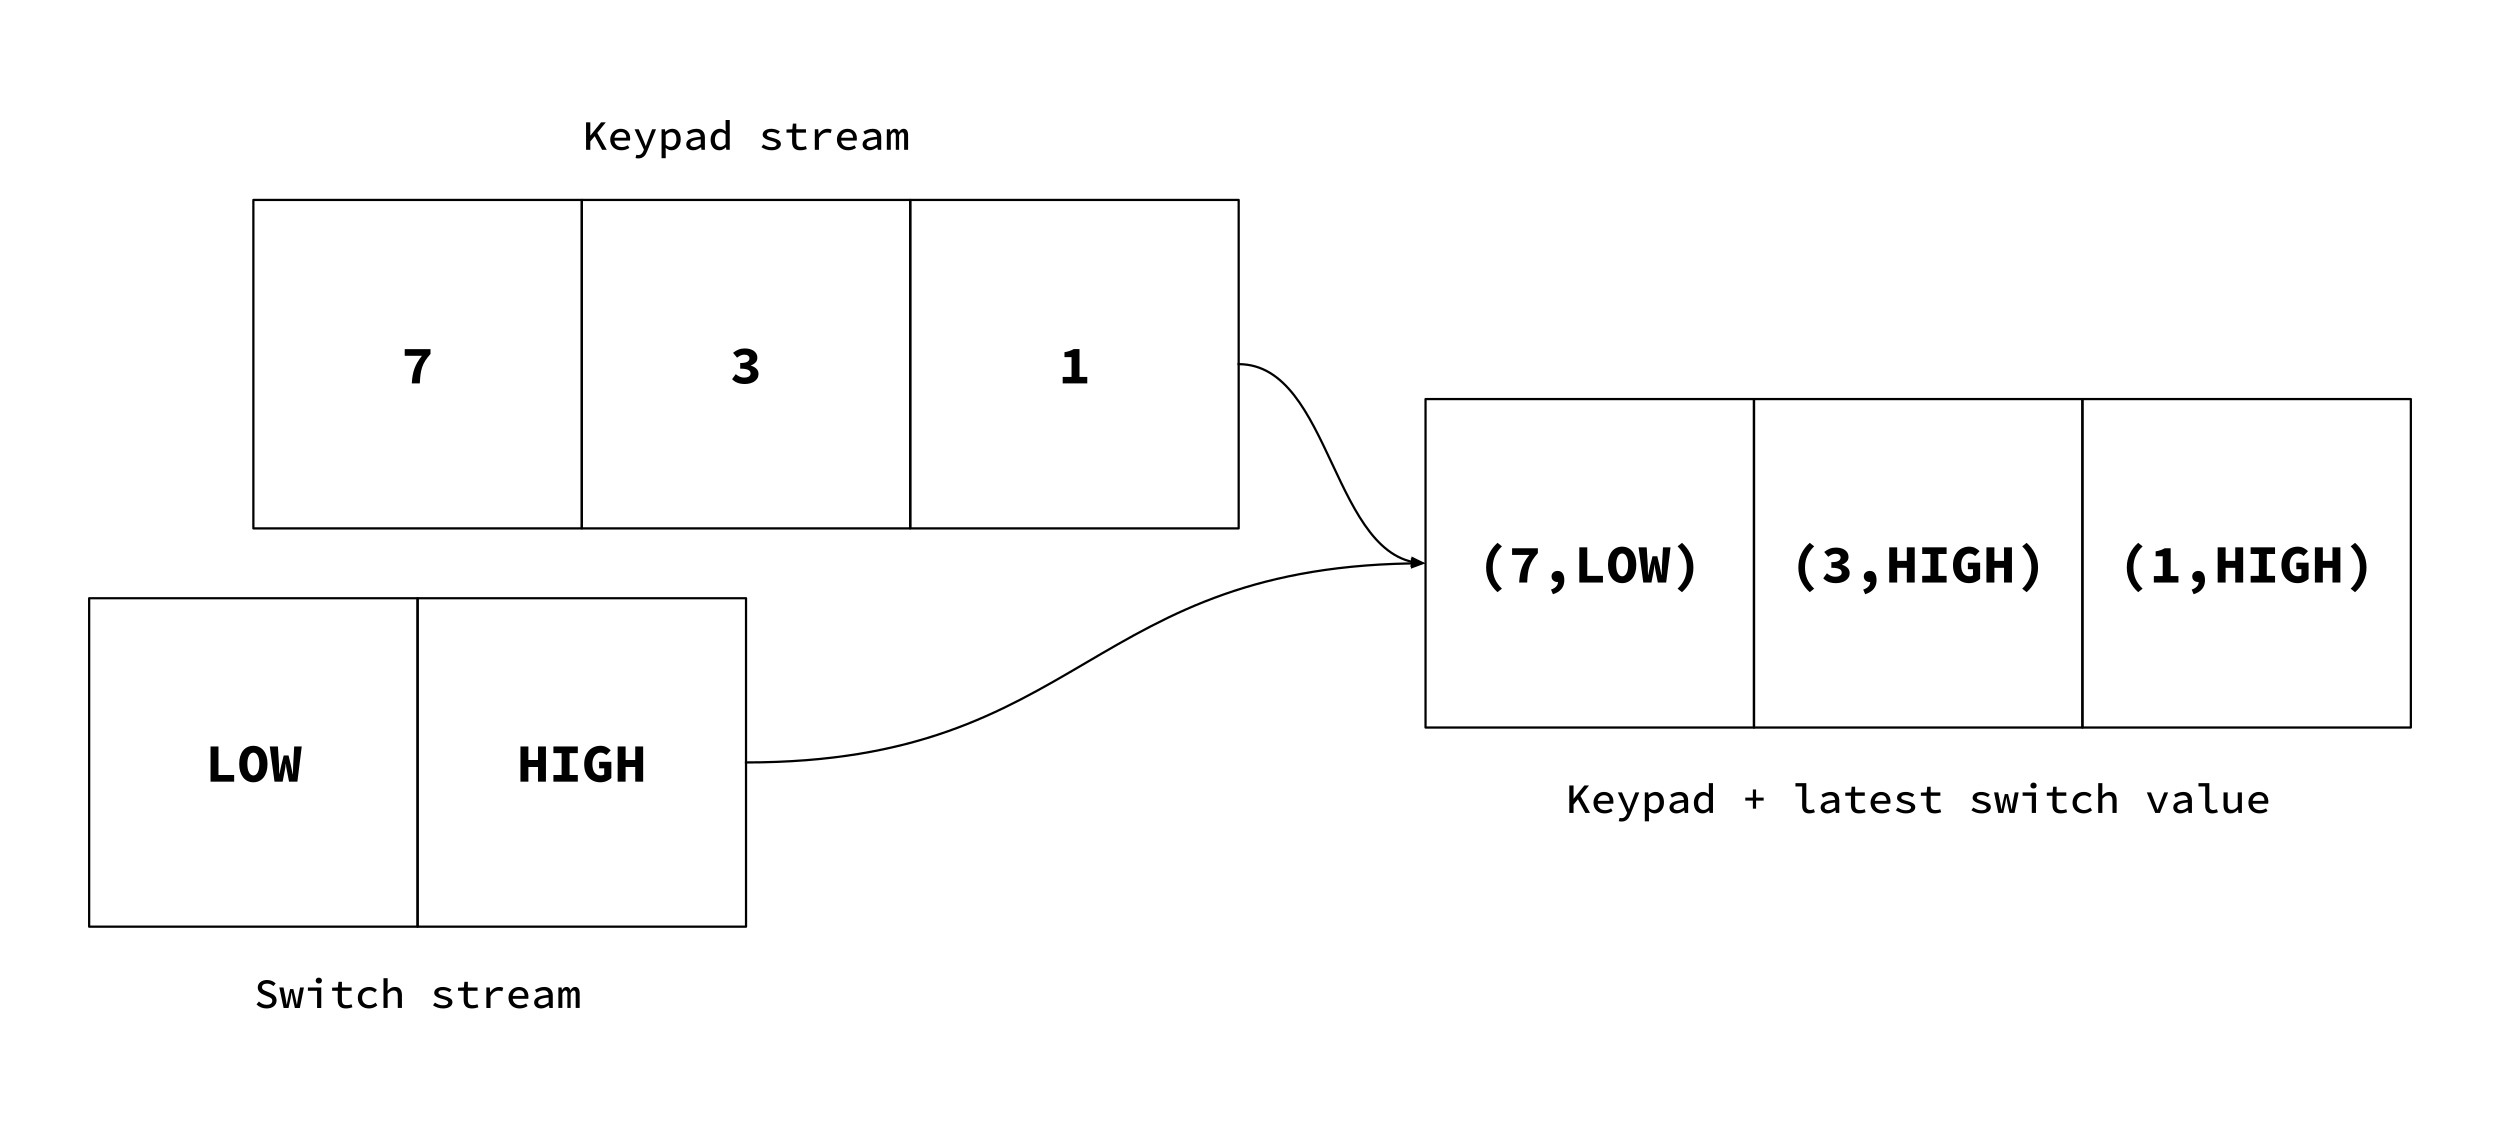 <svg version="1.1" viewBox="0.0 0.0 1110.966 500.661" fill="none" stroke="none" stroke-linecap="square" stroke-miterlimit="10" xmlns:xlink="http://www.w3.org/1999/xlink" xmlns="http://www.w3.org/2000/svg"><clipPath id="p.0"><path d="m0 0l1110.966 0l0 500.661l-1110.966 0l0 -500.661z" clip-rule="nonzero"/></clipPath><g clip-path="url(#p.0)"><path fill="#000000" fill-opacity="0.0" d="m0 0l1110.966 0l0 500.661l-1110.966 0z" fill-rule="evenodd"/><path fill="#000000" fill-opacity="0.0" d="m39.618 265.844l145.953 0l0 145.953l-145.953 0z" fill-rule="evenodd"/><path stroke="#000000" stroke-width="1.0" stroke-linejoin="round" stroke-linecap="butt" d="m39.618 265.844l145.953 0l0 145.953l-145.953 0z" fill-rule="evenodd"/><path fill="#000000" d="m93.557 331.72l3.531 0l0 12.672l6.969 0l0 2.969l-10.5 0l0 -15.641zm19.041 15.922q-1.391 0 -2.562 -0.562q-1.156 -0.562 -1.984 -1.609q-0.828 -1.062 -1.297 -2.562q-0.453 -1.516 -0.453 -3.438q0 -1.922 0.453 -3.422q0.469 -1.5 1.297 -2.516q0.828 -1.031 1.984 -1.562q1.172 -0.547 2.562 -0.547q1.391 0 2.547 0.547q1.172 0.531 2.0 1.562q0.828 1.031 1.281 2.531q0.453 1.5 0.453 3.406q0 1.922 -0.453 3.438q-0.453 1.5 -1.281 2.562q-0.828 1.047 -2.0 1.609q-1.156 0.562 -2.547 0.562zm0 -3.047q1.219 0 1.938 -1.375q0.719 -1.375 0.719 -3.75q0 -2.359 -0.719 -3.672q-0.719 -1.328 -1.938 -1.328q-1.234 0 -1.953 1.328q-0.719 1.312 -0.719 3.672q0 2.375 0.719 3.75q0.719 1.375 1.953 1.375zm7.291 -12.875l3.609 0l0.5 8.328q0.016 1.0 0.031 1.984q0.031 0.984 0.062 1.984l0.078 0q0.188 -1.0 0.406 -1.984q0.234 -0.984 0.422 -1.984l1.078 -4.344l2.141 0l1.031 4.344q0.188 0.953 0.406 1.969q0.219 1.0 0.406 2.0l0.109 0q0.047 -1.0 0.047 -2.0q0.016 -1.0 0.062 -1.969l0.453 -8.328l3.359 0l-1.938 15.641l-3.703 0l-0.969 -4.922q-0.156 -0.734 -0.281 -1.516q-0.109 -0.781 -0.156 -1.484l-0.078 0q-0.062 0.703 -0.172 1.484q-0.109 0.781 -0.25 1.516l-0.938 4.922l-3.625 0l-2.094 -15.641z" fill-rule="nonzero"/><path fill="#000000" fill-opacity="0.0" d="m185.571 265.844l145.953 0l0 145.953l-145.953 0z" fill-rule="evenodd"/><path stroke="#000000" stroke-width="1.0" stroke-linejoin="round" stroke-linecap="butt" d="m185.571 265.844l145.953 0l0 145.953l-145.953 0z" fill-rule="evenodd"/><path fill="#000000" d="m231.279 331.72l3.531 0l0 6.016l4.281 0l0 -6.016l3.516 0l0 15.641l-3.516 0l0 -6.531l-4.281 0l0 6.531l-3.531 0l0 -15.641zm14.65 12.672l3.641 0l0 -9.703l-3.641 0l0 -2.969l10.844 0l0 2.969l-3.656 0l0 9.703l3.656 0l0 2.969l-10.844 0l0 -2.969zm13.681 -4.766q0 -1.969 0.562 -3.484q0.562 -1.531 1.531 -2.562q0.969 -1.047 2.281 -1.594q1.328 -0.562 2.844 -0.562q1.578 0 2.688 0.609q1.125 0.609 1.891 1.391l-1.938 2.172q-0.5 -0.5 -1.109 -0.812q-0.594 -0.312 -1.531 -0.312q-0.766 0 -1.422 0.359q-0.641 0.344 -1.125 1.0q-0.484 0.641 -0.766 1.578q-0.266 0.922 -0.266 2.109q0 2.422 0.922 3.75q0.922 1.328 2.797 1.328q0.453 0 0.859 -0.109q0.422 -0.125 0.672 -0.359l0 -2.688l-2.266 0l0 -2.891l5.438 0l0 7.203q-0.781 0.75 -2.078 1.328q-1.297 0.562 -2.812 0.562q-1.516 0 -2.828 -0.516q-1.297 -0.516 -2.281 -1.516q-0.969 -1.016 -1.516 -2.516q-0.547 -1.5 -0.547 -3.469zm14.869 -7.906l3.531 0l0 6.016l4.281 0l0 -6.016l3.516 0l0 15.641l-3.516 0l0 -6.531l-4.281 0l0 6.531l-3.531 0l0 -15.641z" fill-rule="nonzero"/><path fill="#000000" fill-opacity="0.0" d="m112.594 88.852l145.953 0l0 145.953l-145.953 0z" fill-rule="evenodd"/><path stroke="#000000" stroke-width="1.0" stroke-linejoin="round" stroke-linecap="butt" d="m112.594 88.852l145.953 0l0 145.953l-145.953 0z" fill-rule="evenodd"/><path fill="#000000" d="m182.996 170.368q0.109 -1.891 0.375 -3.484q0.281 -1.609 0.797 -3.047q0.516 -1.453 1.328 -2.828q0.812 -1.391 2.016 -2.906l-7.656 0l0 -2.969l11.453 0l0 2.156q-1.438 1.609 -2.328 3.016q-0.891 1.406 -1.391 2.906q-0.5 1.5 -0.719 3.219q-0.219 1.703 -0.312 3.938l-3.562 0l0 0z" fill-rule="nonzero"/><path fill="#000000" fill-opacity="0.0" d="m258.547 88.852l145.953 0l0 145.953l-145.953 0z" fill-rule="evenodd"/><path stroke="#000000" stroke-width="1.0" stroke-linejoin="round" stroke-linecap="butt" d="m258.547 88.852l145.953 0l0 145.953l-145.953 0z" fill-rule="evenodd"/><path fill="#000000" d="m326.964 166.259q0.766 0.672 1.703 1.109q0.953 0.438 2.016 0.438q1.25 0 2.047 -0.469q0.812 -0.469 0.812 -1.344q0 -0.5 -0.219 -0.906q-0.219 -0.406 -0.75 -0.672q-0.516 -0.281 -1.406 -0.438q-0.891 -0.156 -2.234 -0.156l0 -2.5q2.25 0 3.172 -0.562q0.938 -0.562 0.938 -1.484q0 -0.781 -0.609 -1.219q-0.594 -0.453 -1.656 -0.453q-0.906 0 -1.672 0.359q-0.766 0.359 -1.562 0.984l-1.781 -2.156q1.125 -0.922 2.406 -1.438q1.297 -0.516 2.781 -0.516q1.25 0 2.281 0.281q1.031 0.281 1.766 0.828q0.75 0.531 1.156 1.297q0.406 0.766 0.406 1.766q0 1.203 -0.766 2.031q-0.766 0.828 -2.125 1.359l0 0.094q1.438 0.391 2.422 1.312q0.984 0.922 0.984 2.406q0 1.062 -0.5 1.891q-0.484 0.828 -1.312 1.391q-0.828 0.562 -1.938 0.859q-1.109 0.297 -2.297 0.297q-1.969 0 -3.391 -0.578q-1.422 -0.594 -2.297 -1.578l1.625 -2.234z" fill-rule="nonzero"/><path fill="#000000" fill-opacity="0.0" d="m404.5 88.852l145.953 0l0 145.953l-145.953 0z" fill-rule="evenodd"/><path stroke="#000000" stroke-width="1.0" stroke-linejoin="round" stroke-linecap="butt" d="m404.5 88.852l145.953 0l0 145.953l-145.953 0z" fill-rule="evenodd"/><path fill="#000000" d="m483.167 167.509l0 2.859l-10.922 0l0 -2.859l3.938 0l0 -8.797l-3.141 0l0 -2.188q1.344 -0.25 2.281 -0.578q0.953 -0.344 1.797 -0.812l2.594 0l0 12.375l3.453 0z" fill-rule="nonzero"/><path fill="#000000" fill-opacity="0.0" d="m633.49 177.346l145.953 0l0 145.953l-145.953 0z" fill-rule="evenodd"/><path stroke="#000000" stroke-width="1.0" stroke-linejoin="round" stroke-linecap="butt" d="m633.49 177.346l145.953 0l0 145.953l-145.953 0z" fill-rule="evenodd"/><path fill="#000000" d="m665.472 263.16q-2.344 -2.094 -3.703 -4.828q-1.359 -2.734 -1.359 -6.141q0 -3.406 1.359 -6.141q1.359 -2.734 3.703 -4.828l1.969 1.562q-2.141 2.094 -3.109 4.344q-0.969 2.234 -0.969 5.062q0 1.422 0.234 2.688q0.25 1.25 0.734 2.406q0.5 1.141 1.266 2.203q0.766 1.078 1.844 2.109l-1.969 1.562l0 0zm9.619 -4.297q0.109 -1.891 0.375 -3.484q0.281 -1.609 0.797 -3.047q0.516 -1.453 1.328 -2.828q0.812 -1.391 2.016 -2.906l-7.656 0l0 -2.969l11.453 0l0 2.156q-1.438 1.609 -2.328 3.016q-0.891 1.406 -1.391 2.906q-0.5 1.5 -0.719 3.219q-0.219 1.703 -0.312 3.937l-3.562 0l0 0zm14.15 3.141q3.109 -1.078 3.109 -3.406q-0.094 0.031 -0.266 0.031q-0.5 0 -0.969 -0.156q-0.469 -0.156 -0.828 -0.469q-0.359 -0.312 -0.578 -0.766q-0.219 -0.469 -0.219 -1.062q0 -1.125 0.781 -1.797q0.781 -0.672 1.906 -0.672q1.5 0 2.234 1.094q0.75 1.094 0.75 3.031q0 2.297 -1.281 3.875q-1.266 1.594 -3.766 2.359l-0.875 -2.062zm12.587 -18.781l3.531 0l0 12.672l6.969 0l0 2.969l-10.5 0l0 -15.641zm19.041 15.922q-1.391 0 -2.562 -0.562q-1.156 -0.562 -1.984 -1.609q-0.828 -1.062 -1.297 -2.562q-0.453 -1.516 -0.453 -3.438q0 -1.922 0.453 -3.422q0.469 -1.5 1.297 -2.516q0.828 -1.031 1.984 -1.562q1.172 -0.547 2.562 -0.547q1.391 0 2.547 0.547q1.172 0.531 2.0 1.562q0.828 1.031 1.281 2.531q0.453 1.5 0.453 3.406q0 1.922 -0.453 3.438q-0.453 1.5 -1.281 2.562q-0.828 1.047 -2.0 1.609q-1.156 0.562 -2.547 0.562zm0 -3.047q1.219 0 1.938 -1.375q0.719 -1.375 0.719 -3.75q0 -2.359 -0.719 -3.672q-0.719 -1.328 -1.938 -1.328q-1.234 0 -1.953 1.328q-0.719 1.312 -0.719 3.672q0 2.375 0.719 3.75q0.719 1.375 1.953 1.375zm7.291 -12.875l3.609 0l0.5 8.328q0.016 1.0 0.031 1.984q0.031 0.984 0.062 1.984l0.078 0q0.188 -1.0 0.406 -1.984q0.234 -0.984 0.422 -1.984l1.078 -4.344l2.141 0l1.031 4.344q0.188 0.953 0.406 1.969q0.219 1.0 0.406 2.0l0.109 0q0.047 -1.0 0.047 -2.0q0.016 -1.0 0.062 -1.969l0.453 -8.328l3.359 0l-1.938 15.641l-3.703 0l-0.969 -4.922q-0.156 -0.734 -0.281 -1.516q-0.109 -0.781 -0.156 -1.484l-0.078 0q-0.062 0.703 -0.172 1.484q-0.109 0.781 -0.25 1.516l-0.938 4.922l-3.625 0l-2.094 -15.641zm17.337 18.375q1.078 -1.031 1.844 -2.109q0.766 -1.062 1.25 -2.203q0.5 -1.156 0.734 -2.406q0.25 -1.266 0.25 -2.688q0 -2.828 -0.984 -5.062q-0.969 -2.25 -3.094 -4.344l1.953 -1.562q2.359 2.094 3.719 4.828q1.359 2.734 1.359 6.141q0 3.406 -1.359 6.141q-1.359 2.734 -3.719 4.828l-1.953 -1.562z" fill-rule="nonzero"/><path fill="#000000" fill-opacity="0.0" d="m779.442 177.346l145.953 0l0 145.953l-145.953 0z" fill-rule="evenodd"/><path stroke="#000000" stroke-width="1.0" stroke-linejoin="round" stroke-linecap="butt" d="m779.442 177.346l145.953 0l0 145.953l-145.953 0z" fill-rule="evenodd"/><path fill="#000000" d="m804.225 263.16q-2.344 -2.094 -3.703 -4.828q-1.359 -2.734 -1.359 -6.141q0 -3.406 1.359 -6.141q1.359 -2.734 3.703 -4.828l1.969 1.562q-2.141 2.094 -3.109 4.344q-0.969 2.234 -0.969 5.062q0 1.422 0.234 2.688q0.25 1.25 0.734 2.406q0.5 1.141 1.266 2.203q0.766 1.078 1.844 2.109l-1.969 1.562l0 0zm7.634 -8.406q0.766 0.672 1.703 1.109q0.953 0.437 2.016 0.437q1.25 0 2.047 -0.469q0.812 -0.469 0.812 -1.344q0 -0.5 -0.219 -0.906q-0.219 -0.406 -0.75 -0.672q-0.516 -0.281 -1.406 -0.438q-0.891 -0.156 -2.234 -0.156l0 -2.5q2.25 0 3.172 -0.562q0.938 -0.562 0.938 -1.484q0 -0.781 -0.609 -1.219q-0.594 -0.453 -1.656 -0.453q-0.906 0 -1.672 0.359q-0.766 0.359 -1.562 0.984l-1.781 -2.156q1.125 -0.922 2.406 -1.438q1.297 -0.516 2.781 -0.516q1.25 0 2.281 0.281q1.031 0.281 1.766 0.828q0.75 0.531 1.156 1.297q0.406 0.766 0.406 1.766q0 1.203 -0.766 2.031q-0.766 0.828 -2.125 1.359l0 0.094q1.438 0.391 2.422 1.312q0.984 0.922 0.984 2.406q0 1.062 -0.5 1.891q-0.484 0.828 -1.312 1.391q-0.828 0.562 -1.938 0.859q-1.109 0.297 -2.297 0.297q-1.969 0 -3.391 -0.578q-1.422 -0.594 -2.297 -1.578l1.625 -2.234zm16.134 7.25q3.109 -1.078 3.109 -3.406q-0.094 0.031 -0.266 0.031q-0.5 0 -0.969 -0.156q-0.469 -0.156 -0.828 -0.469q-0.359 -0.312 -0.578 -0.766q-0.219 -0.469 -0.219 -1.062q0 -1.125 0.781 -1.797q0.781 -0.672 1.906 -0.672q1.5 0 2.234 1.094q0.75 1.094 0.75 3.031q0 2.297 -1.281 3.875q-1.266 1.594 -3.766 2.359l-0.875 -2.062zm11.556 -18.781l3.531 0l0 6.016l4.281 0l0 -6.016l3.516 0l0 15.641l-3.516 0l0 -6.531l-4.281 0l0 6.531l-3.531 0l0 -15.641zm14.65 12.672l3.641 0l0 -9.703l-3.641 0l0 -2.969l10.844 0l0 2.969l-3.656 0l0 9.703l3.656 0l0 2.969l-10.844 0l0 -2.969zm13.681 -4.766q0 -1.969 0.562 -3.484q0.562 -1.531 1.531 -2.562q0.969 -1.047 2.281 -1.594q1.328 -0.562 2.844 -0.562q1.578 0 2.688 0.609q1.125 0.609 1.891 1.391l-1.938 2.172q-0.5 -0.5 -1.109 -0.812q-0.594 -0.312 -1.531 -0.312q-0.766 0 -1.422 0.359q-0.641 0.344 -1.125 1.0q-0.484 0.641 -0.766 1.578q-0.266 0.922 -0.266 2.109q0 2.422 0.922 3.75q0.922 1.328 2.797 1.328q0.453 0 0.859 -0.109q0.422 -0.125 0.672 -0.359l0 -2.688l-2.266 0l0 -2.891l5.438 0l0 7.203q-0.781 0.75 -2.078 1.328q-1.297 0.562 -2.812 0.562q-1.516 0 -2.828 -0.516q-1.297 -0.516 -2.281 -1.516q-0.969 -1.016 -1.516 -2.516q-0.547 -1.5 -0.547 -3.469zm14.869 -7.906l3.531 0l0 6.016l4.281 0l0 -6.016l3.516 0l0 15.641l-3.516 0l0 -6.531l-4.281 0l0 6.531l-3.531 0l0 -15.641zm15.9 18.375q1.078 -1.031 1.844 -2.109q0.766 -1.062 1.25 -2.203q0.5 -1.156 0.734 -2.406q0.25 -1.266 0.25 -2.688q0 -2.828 -0.984 -5.062q-0.969 -2.25 -3.094 -4.344l1.953 -1.562q2.359 2.094 3.719 4.828q1.359 2.734 1.359 6.141q0 3.406 -1.359 6.141q-1.359 2.734 -3.719 4.828l-1.953 -1.562z" fill-rule="nonzero"/><path fill="#000000" fill-opacity="0.0" d="m331.524 338.82c75.491 0 113.238 -22.126 150.982 -44.252c37.744 -22.126 75.485 -44.252 150.97 -44.252" fill-rule="evenodd"/><path stroke="#000000" stroke-width="1.0" stroke-linejoin="round" stroke-linecap="butt" d="m331.524 338.82c75.491 0 113.238 -22.126 150.982 -44.252c18.872 -11.063 37.743 -22.126 61.332 -30.423c11.794 -4.149 24.768 -7.606 39.511 -10.026c7.372 -1.21 15.185 -2.161 23.515 -2.809c4.165 -0.324 8.459 -0.573 12.891 -0.74c2.216 -0.084 4.467 -0.147 6.753 -0.19l0.968 -0.016" fill-rule="evenodd"/><path fill="#000000" stroke="#000000" stroke-width="1.0" stroke-linecap="butt" d="m627.49 252.016l4.525 -1.688l-4.551 -1.615z" fill-rule="evenodd"/><path fill="#000000" fill-opacity="0.0" d="m550.453 161.828c20.759 0 31.141 22.126 41.518 44.252c10.378 22.126 20.753 44.252 41.505 44.252" fill-rule="evenodd"/><path stroke="#000000" stroke-width="1.0" stroke-linejoin="round" stroke-linecap="butt" d="m550.453 161.828c20.759 0 31.141 22.126 41.518 44.252c5.189 11.063 10.377 22.126 16.862 30.423c3.242 4.149 6.809 7.606 10.862 10.026c2.027 1.21 4.175 2.161 6.465 2.809c0.286 0.081 0.575 0.157 0.865 0.229c0.145 0.036 0.291 0.07 0.438 0.104l0.048 0.011" fill-rule="evenodd"/><path fill="#000000" stroke="#000000" stroke-width="1.0" stroke-linecap="butt" d="m627.333 251.323l4.691 -1.15l-4.332 -2.134z" fill-rule="evenodd"/><path fill="#000000" fill-opacity="0.0" d="m112.594 30.438l437.858 0l0 58.425l-437.858 0z" fill-rule="evenodd"/><path fill="#000000" d="m260.436 54.352l1.891 0l0 5.844l0.062 0l4.734 -5.844l2.094 0l-3.797 4.719l4.219 7.5l-2.062 0l-3.297 -6.047l-1.953 2.328l0 3.719l-1.891 0l0 -12.219zm10.741 7.672q0 -1.125 0.391 -2.0q0.391 -0.891 1.031 -1.516q0.656 -0.625 1.5 -0.953q0.844 -0.328 1.734 -0.328q1.016 0 1.781 0.312q0.781 0.312 1.312 0.891q0.547 0.562 0.828 1.359q0.281 0.797 0.281 1.75q0 0.281 -0.031 0.531q-0.031 0.25 -0.062 0.422l-6.875 0q0.094 1.328 1.0 2.094q0.906 0.75 2.297 0.75q0.734 0 1.375 -0.203q0.656 -0.203 1.266 -0.578l0.656 1.172q-0.703 0.453 -1.594 0.766q-0.891 0.297 -1.953 0.297q-1.031 0 -1.938 -0.312q-0.891 -0.328 -1.562 -0.938q-0.672 -0.625 -1.062 -1.516q-0.375 -0.891 -0.375 -2zm7.141 -0.812q0 -1.219 -0.641 -1.875q-0.625 -0.656 -1.812 -0.656q-1.016 0 -1.828 0.656q-0.797 0.656 -0.984 1.875l5.266 0zm4.459 7.563q0.172 0.047 0.375 0.078q0.203 0.047 0.406 0.047q0.922 0 1.469 -0.5q0.562 -0.484 0.875 -1.25l0.25 -0.641l-4.156 -9.063l1.844 0l2.047 4.766q0.266 0.609 0.516 1.297q0.266 0.688 0.547 1.359l0.078 0q0.219 -0.641 0.453 -1.328q0.25 -0.703 0.484 -1.328l1.812 -4.766l1.75 0l-3.906 9.703q-0.281 0.734 -0.641 1.328q-0.344 0.594 -0.828 1.016q-0.469 0.438 -1.094 0.672q-0.609 0.234 -1.406 0.234q-0.328 0 -0.656 -0.047q-0.328 -0.047 -0.594 -0.141l0.375 -1.438l0 0zm13.053 -1.453l0 2.984l-1.844 0l0 -12.859l1.516 0l0.141 1.125l0.062 0q0.609 -0.594 1.406 -0.969q0.812 -0.375 1.641 -0.375q0.891 0 1.578 0.328q0.703 0.328 1.172 0.938q0.484 0.594 0.734 1.453q0.266 0.859 0.266 1.922q0 1.172 -0.344 2.094q-0.328 0.906 -0.906 1.531q-0.562 0.625 -1.312 0.969q-0.75 0.328 -1.547 0.328q-0.641 0 -1.328 -0.281q-0.688 -0.297 -1.281 -0.828l0.047 1.641zm0 -3.0q0.578 0.516 1.172 0.734q0.609 0.203 1.031 0.203q1.109 0 1.828 -0.859q0.734 -0.875 0.734 -2.516q0 -1.438 -0.562 -2.266q-0.562 -0.844 -1.797 -0.844q-0.562 0 -1.172 0.297q-0.609 0.281 -1.234 0.938l0 4.313zm9.131 -0.156q0 -0.766 0.359 -1.344q0.359 -0.578 1.125 -0.984q0.781 -0.422 2.0 -0.672q1.234 -0.266 2.953 -0.391q-0.047 -0.844 -0.562 -1.438q-0.5 -0.594 -1.719 -0.594q-0.844 0 -1.641 0.312q-0.781 0.312 -1.453 0.703l-0.688 -1.25q0.375 -0.219 0.828 -0.453q0.469 -0.234 1.0 -0.422q0.531 -0.188 1.094 -0.297q0.578 -0.109 1.172 -0.109q1.906 0 2.859 1.031q0.953 1.016 0.953 2.828l0 5.484l-1.516 0l-0.141 -1.172l-0.062 0q-0.734 0.562 -1.641 0.984q-0.891 0.406 -1.844 0.406q-0.656 0 -1.234 -0.188q-0.562 -0.188 -0.969 -0.531q-0.406 -0.344 -0.641 -0.828q-0.234 -0.484 -0.234 -1.078zm1.781 -0.125q0 0.688 0.531 0.984q0.531 0.297 1.281 0.297q0.734 0 1.422 -0.312q0.703 -0.328 1.422 -0.906l0 -2.156q-1.344 0.109 -2.25 0.297q-0.891 0.172 -1.422 0.438q-0.531 0.266 -0.766 0.609q-0.219 0.328 -0.219 0.75zm9.038 -2.016q0 -1.125 0.344 -2.0q0.344 -0.891 0.906 -1.5q0.578 -0.625 1.312 -0.953q0.734 -0.344 1.516 -0.344q0.844 0 1.453 0.297q0.609 0.297 1.203 0.844l-0.078 -1.625l0 -3.406l1.844 0l0 13.234l-1.5 0l-0.156 -1.125l-0.062 0q-0.531 0.547 -1.281 0.953q-0.75 0.391 -1.562 0.391q-0.906 0 -1.625 -0.312q-0.703 -0.312 -1.234 -0.922q-0.516 -0.625 -0.797 -1.516q-0.281 -0.891 -0.281 -2.016zm1.906 -0.031q0 1.594 0.641 2.438q0.641 0.828 1.812 0.828q1.234 0 2.297 -1.219l0 -4.328q-0.547 -0.531 -1.094 -0.734q-0.531 -0.203 -1.062 -0.203q-0.547 0 -1.016 0.234q-0.469 0.219 -0.828 0.641q-0.344 0.406 -0.547 1.016q-0.203 0.594 -0.203 1.328zm21.559 2.188q0.781 0.547 1.641 0.875q0.859 0.328 2.0 0.328q1.172 0 1.703 -0.359q0.547 -0.359 0.547 -0.891q0 -0.516 -0.656 -0.875q-0.641 -0.375 -2.156 -0.75q-0.672 -0.172 -1.297 -0.406q-0.625 -0.25 -1.094 -0.578q-0.469 -0.328 -0.75 -0.719q-0.266 -0.406 -0.266 -0.906q0 -0.578 0.25 -1.062q0.25 -0.5 0.75 -0.844q0.5 -0.359 1.219 -0.562q0.734 -0.203 1.688 -0.203q1.094 0 2.062 0.359q0.984 0.359 1.672 0.828l-0.859 1.156q-0.609 -0.406 -1.328 -0.656q-0.703 -0.266 -1.516 -0.266q-1.156 0 -1.625 0.344q-0.453 0.328 -0.453 0.812q0 0.516 0.75 0.859q0.75 0.328 1.922 0.625q1.719 0.438 2.641 1.047q0.922 0.594 0.922 1.672q0 0.578 -0.281 1.094q-0.281 0.5 -0.812 0.891q-0.531 0.375 -1.312 0.578q-0.766 0.219 -1.781 0.219q-1.297 0 -2.453 -0.406q-1.156 -0.422 -2.0 -1.0l0.875 -1.203zm12.756 -5.234l-2.5 0l0 -1.406l2.578 -0.094l0.25 -2.516l1.531 0l0 2.516l4.297 0l0 1.5l-4.297 0l0 4.031q0 1.172 0.469 1.75q0.484 0.578 1.734 0.578q0.594 0 1.094 -0.094q0.516 -0.109 0.984 -0.297l0.375 1.359q-0.609 0.203 -1.359 0.359q-0.75 0.156 -1.531 0.156q-1.0 0 -1.703 -0.266q-0.703 -0.281 -1.125 -0.781q-0.422 -0.516 -0.609 -1.219q-0.188 -0.703 -0.188 -1.547l0 -4.031zm10.084 -1.5l1.531 0l0.141 2.125l0.062 0q0.703 -1.109 1.719 -1.719q1.016 -0.625 2.25 -0.625q0.547 0 0.953 0.094q0.406 0.078 0.844 0.281l-0.422 1.578q-0.453 -0.141 -0.797 -0.219q-0.328 -0.078 -0.859 -0.078q-0.984 0 -1.906 0.562q-0.906 0.562 -1.672 1.938l0 5.188l-1.844 0l0 -9.125zm9.834 4.578q0 -1.125 0.391 -2.0q0.391 -0.891 1.031 -1.516q0.656 -0.625 1.5 -0.953q0.844 -0.328 1.734 -0.328q1.016 0 1.781 0.312q0.781 0.312 1.312 0.891q0.547 0.562 0.828 1.359q0.281 0.797 0.281 1.75q0 0.281 -0.031 0.531q-0.031 0.25 -0.062 0.422l-6.875 0q0.094 1.328 1.0 2.094q0.906 0.75 2.297 0.75q0.734 0 1.375 -0.203q0.656 -0.203 1.266 -0.578l0.656 1.172q-0.703 0.453 -1.594 0.766q-0.891 0.297 -1.953 0.297q-1.031 0 -1.938 -0.312q-0.891 -0.328 -1.562 -0.938q-0.672 -0.625 -1.062 -1.516q-0.375 -0.891 -0.375 -2zm7.141 -0.812q0 -1.219 -0.641 -1.875q-0.625 -0.656 -1.812 -0.656q-1.016 0 -1.828 0.656q-0.797 0.656 -0.984 1.875l5.266 0zm4.256 2.953q0 -0.766 0.359 -1.344q0.359 -0.578 1.125 -0.984q0.781 -0.422 2.0 -0.672q1.234 -0.266 2.953 -0.391q-0.047 -0.844 -0.562 -1.438q-0.5 -0.594 -1.719 -0.594q-0.844 0 -1.641 0.312q-0.781 0.312 -1.453 0.703l-0.688 -1.25q0.375 -0.219 0.828 -0.453q0.469 -0.234 1.0 -0.422q0.531 -0.188 1.094 -0.297q0.578 -0.109 1.172 -0.109q1.906 0 2.859 1.031q0.953 1.016 0.953 2.828l0 5.484l-1.516 0l-0.141 -1.172l-0.062 0q-0.734 0.562 -1.641 0.984q-0.891 0.406 -1.844 0.406q-0.656 0 -1.234 -0.188q-0.562 -0.188 -0.969 -0.531q-0.406 -0.344 -0.641 -0.828q-0.234 -0.484 -0.234 -1.078zm1.781 -0.125q0 0.688 0.531 0.984q0.531 0.297 1.281 0.297q0.734 0 1.422 -0.312q0.703 -0.328 1.422 -0.906l0 -2.156q-1.344 0.109 -2.25 0.297q-0.891 0.172 -1.422 0.438q-0.531 0.266 -0.766 0.609q-0.219 0.328 -0.219 0.75zm8.991 -6.594l1.422 0l0.156 1.203l0.047 0q0.328 -0.625 0.781 -1.016q0.453 -0.406 1.234 -0.406q1.359 0 1.703 1.547q0.375 -0.688 0.859 -1.109q0.484 -0.438 1.25 -0.438q0.953 0 1.469 0.734q0.531 0.734 0.531 2.109l0 6.5l-1.766 0l0 -6.344q0 -1.406 -0.859 -1.406q-0.422 0 -0.75 0.312q-0.312 0.312 -0.625 0.938l0 6.5l-1.453 0l0 -6.344q0 -1.406 -0.891 -1.406q-0.438 0 -0.734 0.312q-0.297 0.312 -0.609 0.938l0 6.5l-1.766 0l0 -9.125z" fill-rule="nonzero"/><path fill="#000000" fill-opacity="0.0" d="m39.618 411.798l291.906 0l0 58.425l-291.906 0z" fill-rule="evenodd"/><path fill="#000000" d="m115.061 445.071q0.719 0.656 1.594 1.062q0.891 0.391 1.844 0.391q1.219 0 1.859 -0.484q0.641 -0.484 0.641 -1.297q0 -0.406 -0.156 -0.703q-0.156 -0.312 -0.438 -0.516q-0.281 -0.219 -0.672 -0.391q-0.391 -0.172 -0.859 -0.359l-1.719 -0.75q-0.469 -0.188 -0.938 -0.453q-0.453 -0.281 -0.828 -0.656q-0.375 -0.391 -0.609 -0.906q-0.234 -0.516 -0.234 -1.188q0 -0.703 0.297 -1.312q0.297 -0.625 0.844 -1.062q0.562 -0.453 1.312 -0.703q0.75 -0.25 1.672 -0.25q1.141 0 2.125 0.406q0.984 0.406 1.703 1.125l-0.969 1.188q-0.609 -0.531 -1.297 -0.812q-0.688 -0.297 -1.562 -0.297q-1.047 0 -1.641 0.438q-0.594 0.422 -0.594 1.172q0 0.406 0.172 0.688q0.172 0.281 0.469 0.5q0.312 0.219 0.688 0.375q0.375 0.156 0.797 0.328l1.656 0.719q0.578 0.234 1.062 0.531q0.484 0.281 0.844 0.672q0.375 0.375 0.578 0.891q0.203 0.5 0.203 1.172q0 0.734 -0.297 1.391q-0.297 0.641 -0.875 1.141q-0.578 0.484 -1.406 0.766q-0.812 0.266 -1.859 0.266q-1.328 0 -2.469 -0.469q-1.141 -0.484 -2.016 -1.328l1.078 -1.281zm9.069 -6.266l1.859 0l0.969 5.0q0.125 0.656 0.219 1.297q0.094 0.641 0.188 1.297l0.078 0q0.219 -1.266 0.5 -2.594l0.969 -4.266l1.453 0l1.016 4.266q0.141 0.656 0.266 1.297q0.125 0.641 0.25 1.297l0.078 0q0.125 -0.656 0.203 -1.297q0.094 -0.641 0.203 -1.297l0.969 -5.0l1.719 0l-1.828 9.125l-2.203 0l-0.938 -4.203q-0.125 -0.641 -0.234 -1.281q-0.094 -0.656 -0.219 -1.359l-0.078 0q-0.094 0.562 -0.203 1.203q-0.094 0.625 -0.25 1.469l-0.906 4.172l-2.172 0l-1.906 -9.125zm12.694 0l5.938 0l0 9.125l-1.859 0l0 -7.625l-4.078 0l0 -1.5zm4.844 -1.734q-0.594 0 -0.984 -0.344q-0.391 -0.359 -0.391 -0.953q0 -0.609 0.391 -0.969q0.391 -0.359 0.984 -0.359q0.609 0 1.0 0.359q0.391 0.359 0.391 0.969q0 0.594 -0.391 0.953q-0.391 0.344 -1.0 0.344zm8.413 3.234l-2.5 0l0 -1.406l2.578 -0.094l0.25 -2.516l1.531 0l0 2.516l4.297 0l0 1.5l-4.297 0l0 4.031q0 1.172 0.469 1.75q0.484 0.578 1.734 0.578q0.594 0 1.094 -0.094q0.516 -0.109 0.984 -0.297l0.375 1.359q-0.609 0.203 -1.359 0.359q-0.75 0.156 -1.531 0.156q-1.0 0 -1.703 -0.266q-0.703 -0.281 -1.125 -0.781q-0.422 -0.516 -0.609 -1.219q-0.188 -0.703 -0.188 -1.547l0 -4.031zm8.928 3.078q0 -1.141 0.406 -2.031q0.406 -0.906 1.109 -1.516q0.719 -0.625 1.641 -0.938q0.922 -0.312 1.969 -0.312q1.125 0 1.953 0.391q0.844 0.375 1.406 0.906l-0.891 1.188q-0.547 -0.453 -1.125 -0.703q-0.578 -0.25 -1.25 -0.25q-0.734 0 -1.344 0.234q-0.609 0.234 -1.047 0.656q-0.438 0.422 -0.688 1.031q-0.234 0.609 -0.234 1.344q0 0.719 0.219 1.328q0.234 0.609 0.672 1.047q0.453 0.422 1.047 0.656q0.594 0.234 1.312 0.234q0.844 0 1.516 -0.312q0.672 -0.328 1.219 -0.781l0.781 1.203q-0.781 0.672 -1.719 1.031q-0.938 0.359 -1.938 0.359q-1.062 0 -1.984 -0.312q-0.922 -0.312 -1.594 -0.922q-0.672 -0.625 -1.062 -1.516q-0.375 -0.891 -0.375 -2.016zm11.413 -8.688l1.844 0l0 3.516l-0.109 2.047q0.688 -0.703 1.484 -1.188q0.812 -0.484 1.875 -0.484q1.609 0 2.344 0.953q0.75 0.953 0.75 2.734l0 5.656l-1.844 0l0 -5.406q0 -1.203 -0.438 -1.766q-0.422 -0.578 -1.469 -0.578q-0.719 0 -1.297 0.375q-0.578 0.359 -1.297 1.094l0 6.281l-1.844 0l0 -13.234zm22.872 10.844q0.781 0.547 1.641 0.875q0.859 0.328 2.0 0.328q1.172 0 1.703 -0.359q0.547 -0.359 0.547 -0.891q0 -0.516 -0.656 -0.875q-0.641 -0.375 -2.156 -0.75q-0.672 -0.172 -1.297 -0.406q-0.625 -0.25 -1.094 -0.578q-0.469 -0.328 -0.75 -0.719q-0.266 -0.406 -0.266 -0.906q0 -0.578 0.25 -1.062q0.25 -0.5 0.75 -0.844q0.5 -0.359 1.219 -0.562q0.734 -0.203 1.688 -0.203q1.094 0 2.062 0.359q0.984 0.359 1.672 0.828l-0.859 1.156q-0.609 -0.406 -1.328 -0.656q-0.703 -0.266 -1.516 -0.266q-1.156 0 -1.625 0.344q-0.453 0.328 -0.453 0.812q0 0.516 0.75 0.859q0.75 0.328 1.922 0.625q1.719 0.438 2.641 1.047q0.922 0.594 0.922 1.672q0 0.578 -0.281 1.094q-0.281 0.5 -0.812 0.891q-0.531 0.375 -1.312 0.578q-0.766 0.219 -1.781 0.219q-1.297 0 -2.453 -0.406q-1.156 -0.422 -2.0 -1.0l0.875 -1.203zm12.756 -5.234l-2.5 0l0 -1.406l2.578 -0.094l0.25 -2.516l1.531 0l0 2.516l4.297 0l0 1.5l-4.297 0l0 4.031q0 1.172 0.469 1.75q0.484 0.578 1.734 0.578q0.594 0 1.094 -0.094q0.516 -0.109 0.984 -0.297l0.375 1.359q-0.609 0.203 -1.359 0.359q-0.75 0.156 -1.531 0.156q-1.0 0 -1.703 -0.266q-0.703 -0.281 -1.125 -0.781q-0.422 -0.516 -0.609 -1.219q-0.188 -0.703 -0.188 -1.547l0 -4.031zm10.084 -1.5l1.531 0l0.141 2.125l0.062 0q0.703 -1.109 1.719 -1.719q1.016 -0.625 2.25 -0.625q0.547 0 0.953 0.094q0.406 0.078 0.844 0.281l-0.422 1.578q-0.453 -0.141 -0.797 -0.219q-0.328 -0.078 -0.859 -0.078q-0.984 0 -1.906 0.562q-0.906 0.562 -1.672 1.938l0 5.188l-1.844 0l0 -9.125zm9.834 4.578q0 -1.125 0.391 -2.0q0.391 -0.891 1.031 -1.516q0.656 -0.625 1.5 -0.953q0.844 -0.328 1.734 -0.328q1.016 0 1.781 0.312q0.781 0.312 1.312 0.891q0.547 0.562 0.828 1.359q0.281 0.797 0.281 1.75q0 0.281 -0.031 0.531q-0.031 0.25 -0.062 0.422l-6.875 0q0.094 1.328 1.0 2.094q0.906 0.75 2.297 0.75q0.734 0 1.375 -0.203q0.656 -0.203 1.266 -0.578l0.656 1.172q-0.703 0.453 -1.594 0.766q-0.891 0.297 -1.953 0.297q-1.031 0 -1.938 -0.312q-0.891 -0.328 -1.562 -0.938q-0.672 -0.625 -1.062 -1.516q-0.375 -0.891 -0.375 -2.0zm7.141 -0.812q0 -1.219 -0.641 -1.875q-0.625 -0.656 -1.812 -0.656q-1.016 0 -1.828 0.656q-0.797 0.656 -0.984 1.875l5.266 0zm4.256 2.953q0 -0.766 0.359 -1.344q0.359 -0.578 1.125 -0.984q0.781 -0.422 2.0 -0.672q1.234 -0.266 2.953 -0.391q-0.047 -0.844 -0.562 -1.438q-0.5 -0.594 -1.719 -0.594q-0.844 0 -1.641 0.312q-0.781 0.312 -1.453 0.703l-0.688 -1.25q0.375 -0.219 0.828 -0.453q0.469 -0.234 1.0 -0.422q0.531 -0.188 1.094 -0.297q0.578 -0.109 1.172 -0.109q1.906 0 2.859 1.031q0.953 1.016 0.953 2.828l0 5.484l-1.516 0l-0.141 -1.172l-0.062 0q-0.734 0.562 -1.641 0.984q-0.891 0.406 -1.844 0.406q-0.656 0 -1.234 -0.188q-0.562 -0.188 -0.969 -0.531q-0.406 -0.344 -0.641 -0.828q-0.234 -0.484 -0.234 -1.078zm1.781 -0.125q0 0.688 0.531 0.984q0.531 0.297 1.281 0.297q0.734 0 1.422 -0.312q0.703 -0.328 1.422 -0.906l0 -2.156q-1.344 0.109 -2.25 0.297q-0.891 0.172 -1.422 0.438q-0.531 0.266 -0.766 0.609q-0.219 0.328 -0.219 0.75zm8.991 -6.594l1.422 0l0.156 1.203l0.047 0q0.328 -0.625 0.781 -1.016q0.453 -0.406 1.234 -0.406q1.359 0 1.703 1.547q0.375 -0.688 0.859 -1.109q0.484 -0.438 1.25 -0.438q0.953 0 1.469 0.734q0.531 0.734 0.531 2.109l0 6.5l-1.766 0l0 -6.344q0 -1.406 -0.859 -1.406q-0.422 0 -0.75 0.312q-0.312 0.312 -0.625 0.938l0 6.5l-1.453 0l0 -6.344q0 -1.406 -0.891 -1.406q-0.438 0 -0.734 0.312q-0.297 0.312 -0.609 0.938l0 6.5l-1.766 0l0 -9.125z" fill-rule="nonzero"/><path fill="#000000" fill-opacity="0.0" d="m925.395 177.348l145.953 0l0 145.953l-145.953 0z" fill-rule="evenodd"/><path stroke="#000000" stroke-width="1.0" stroke-linejoin="round" stroke-linecap="butt" d="m925.395 177.348l145.953 0l0 145.953l-145.953 0z" fill-rule="evenodd"/><path fill="#000000" d="m950.178 263.161q-2.344 -2.094 -3.703 -4.828q-1.359 -2.734 -1.359 -6.141q0 -3.406 1.359 -6.141q1.359 -2.734 3.703 -4.828l1.969 1.562q-2.141 2.094 -3.109 4.344q-0.969 2.234 -0.969 5.062q0 1.422 0.234 2.688q0.25 1.25 0.734 2.406q0.5 1.141 1.266 2.203q0.766 1.078 1.844 2.109l-1.969 1.562l0 0zm17.884 -7.156l0 2.859l-10.922 0l0 -2.859l3.938 0l0 -8.797l-3.141 0l0 -2.188q1.344 -0.25 2.281 -0.578q0.953 -0.344 1.797 -0.812l2.594 0l0 12.375l3.453 0zm5.884 6.0q3.109 -1.078 3.109 -3.406q-0.094 0.031 -0.266 0.031q-0.5 0 -0.969 -0.156q-0.469 -0.156 -0.828 -0.469q-0.359 -0.312 -0.578 -0.766q-0.219 -0.469 -0.219 -1.062q0 -1.125 0.781 -1.797q0.781 -0.672 1.906 -0.672q1.5 0 2.234 1.094q0.75 1.094 0.75 3.031q0 2.297 -1.281 3.875q-1.266 1.594 -3.766 2.359l-0.875 -2.062zm11.556 -18.781l3.531 0l0 6.016l4.281 0l0 -6.016l3.516 0l0 15.641l-3.516 0l0 -6.531l-4.281 0l0 6.531l-3.531 0l0 -15.641zm14.65 12.672l3.641 0l0 -9.703l-3.641 0l0 -2.969l10.844 0l0 2.969l-3.656 0l0 9.703l3.656 0l0 2.969l-10.844 0l0 -2.969zm13.681 -4.766q0 -1.969 0.562 -3.484q0.562 -1.531 1.531 -2.562q0.969 -1.047 2.281 -1.594q1.328 -0.562 2.844 -0.562q1.578 0 2.688 0.609q1.125 0.609 1.891 1.391l-1.938 2.172q-0.5 -0.5 -1.109 -0.812q-0.594 -0.312 -1.531 -0.312q-0.766 0 -1.422 0.359q-0.641 0.344 -1.125 1.0q-0.484 0.641 -0.766 1.578q-0.266 0.922 -0.266 2.109q0 2.422 0.922 3.75q0.922 1.328 2.797 1.328q0.453 0 0.859 -0.109q0.422 -0.125 0.672 -0.359l0 -2.688l-2.266 0l0 -2.891l5.438 0l0 7.203q-0.781 0.75 -2.078 1.328q-1.297 0.562 -2.812 0.562q-1.516 0 -2.828 -0.516q-1.297 -0.516 -2.281 -1.516q-0.969 -1.016 -1.516 -2.516q-0.547 -1.5 -0.547 -3.469zm14.869 -7.906l3.531 0l0 6.016l4.281 0l0 -6.016l3.516 0l0 15.641l-3.516 0l0 -6.531l-4.281 0l0 6.531l-3.531 0l0 -15.641zm15.9 18.375q1.078 -1.031 1.844 -2.109q0.766 -1.062 1.25 -2.203q0.5 -1.156 0.734 -2.406q0.25 -1.266 0.25 -2.688q0 -2.828 -0.984 -5.062q-0.969 -2.25 -3.094 -4.344l1.953 -1.562q2.359 2.094 3.719 4.828q1.359 2.734 1.359 6.141q0 3.406 -1.359 6.141q-1.359 2.734 -3.719 4.828l-1.953 -1.562z" fill-rule="nonzero"/><path fill="#000000" fill-opacity="0.0" d="m633.49 325.123l437.858 0l0 58.425l-437.858 0z" fill-rule="evenodd"/><path fill="#000000" d="m697.378 349.037l1.891 0l0 5.844l0.062 0l4.734 -5.844l2.094 0l-3.797 4.719l4.219 7.5l-2.062 0l-3.297 -6.047l-1.953 2.328l0 3.719l-1.891 0l0 -12.219zm10.741 7.672q0 -1.125 0.391 -2.0q0.391 -0.891 1.031 -1.516q0.656 -0.625 1.5 -0.953q0.844 -0.328 1.734 -0.328q1.016 0 1.781 0.312q0.781 0.312 1.312 0.891q0.547 0.562 0.828 1.359q0.281 0.797 0.281 1.75q0 0.281 -0.031 0.531q-0.031 0.25 -0.062 0.422l-6.875 0q0.094 1.328 1.0 2.094q0.906 0.75 2.297 0.75q0.734 0 1.375 -0.203q0.656 -0.203 1.266 -0.578l0.656 1.172q-0.703 0.453 -1.594 0.766q-0.891 0.297 -1.953 0.297q-1.031 0 -1.938 -0.312q-0.891 -0.328 -1.562 -0.938q-0.672 -0.625 -1.062 -1.516q-0.375 -0.891 -0.375 -2.0zm7.141 -0.812q0 -1.219 -0.641 -1.875q-0.625 -0.656 -1.812 -0.656q-1.016 0 -1.828 0.656q-0.797 0.656 -0.984 1.875l5.266 0zm4.459 7.562q0.172 0.047 0.375 0.078q0.203 0.047 0.406 0.047q0.922 0 1.469 -0.5q0.562 -0.484 0.875 -1.25l0.25 -0.641l-4.156 -9.062l1.844 0l2.047 4.766q0.266 0.609 0.516 1.297q0.266 0.688 0.547 1.359l0.078 0q0.219 -0.641 0.453 -1.328q0.25 -0.703 0.484 -1.328l1.812 -4.766l1.75 0l-3.906 9.703q-0.281 0.734 -0.641 1.328q-0.344 0.594 -0.828 1.016q-0.469 0.438 -1.094 0.672q-0.609 0.234 -1.406 0.234q-0.328 0 -0.656 -0.047q-0.328 -0.047 -0.594 -0.141l0.375 -1.438l0 0zm13.053 -1.453l0 2.984l-1.844 0l0 -12.859l1.516 0l0.141 1.125l0.062 0q0.609 -0.594 1.406 -0.969q0.812 -0.375 1.641 -0.375q0.891 0 1.578 0.328q0.703 0.328 1.172 0.938q0.484 0.594 0.734 1.453q0.266 0.859 0.266 1.922q0 1.172 -0.344 2.094q-0.328 0.906 -0.906 1.531q-0.562 0.625 -1.312 0.969q-0.75 0.328 -1.547 0.328q-0.641 0 -1.328 -0.281q-0.688 -0.297 -1.281 -0.828l0.047 1.641zm0 -3.0q0.578 0.516 1.172 0.734q0.609 0.203 1.031 0.203q1.109 0 1.828 -0.859q0.734 -0.875 0.734 -2.516q0 -1.438 -0.562 -2.266q-0.562 -0.844 -1.797 -0.844q-0.562 0 -1.172 0.297q-0.609 0.281 -1.234 0.938l0 4.312zm9.131 -0.156q0 -0.766 0.359 -1.344q0.359 -0.578 1.125 -0.984q0.781 -0.422 2.0 -0.672q1.234 -0.266 2.953 -0.391q-0.047 -0.844 -0.562 -1.438q-0.5 -0.594 -1.719 -0.594q-0.844 0 -1.641 0.312q-0.781 0.312 -1.453 0.703l-0.688 -1.25q0.375 -0.219 0.828 -0.453q0.469 -0.234 1.0 -0.422q0.531 -0.188 1.094 -0.297q0.578 -0.109 1.172 -0.109q1.906 0 2.859 1.031q0.953 1.016 0.953 2.828l0 5.484l-1.516 0l-0.141 -1.172l-0.062 0q-0.734 0.562 -1.641 0.984q-0.891 0.406 -1.844 0.406q-0.656 0 -1.234 -0.188q-0.562 -0.188 -0.969 -0.531q-0.406 -0.344 -0.641 -0.828q-0.234 -0.484 -0.234 -1.078zm1.781 -0.125q0 0.688 0.531 0.984q0.531 0.297 1.281 0.297q0.734 0 1.422 -0.312q0.703 -0.328 1.422 -0.906l0 -2.156q-1.344 0.109 -2.25 0.297q-0.891 0.172 -1.422 0.438q-0.531 0.266 -0.766 0.609q-0.219 0.328 -0.219 0.75zm9.037 -2.016q0 -1.125 0.344 -2.0q0.344 -0.891 0.906 -1.5q0.578 -0.625 1.312 -0.953q0.734 -0.344 1.516 -0.344q0.844 0 1.453 0.297q0.609 0.297 1.203 0.844l-0.078 -1.625l0 -3.406l1.844 0l0 13.234l-1.5 0l-0.156 -1.125l-0.062 0q-0.531 0.547 -1.281 0.953q-0.75 0.391 -1.562 0.391q-0.906 0 -1.625 -0.312q-0.703 -0.312 -1.234 -0.922q-0.516 -0.625 -0.797 -1.516q-0.281 -0.891 -0.281 -2.016zm1.906 -0.031q0 1.594 0.641 2.438q0.641 0.828 1.812 0.828q1.234 0 2.297 -1.219l0 -4.328q-0.547 -0.531 -1.094 -0.734q-0.531 -0.203 -1.062 -0.203q-0.547 0 -1.016 0.234q-0.469 0.219 -0.828 0.641q-0.344 0.406 -0.547 1.016q-0.203 0.594 -0.203 1.328zm24.325 -0.906l-3.375 0l0 -1.344l3.375 0l0 -3.594l1.422 0l0 3.594l3.375 0l0 1.344l-3.375 0l0 3.594l-1.422 0l0 -3.594zm18.919 -7.75l4.828 0l0 10.156q0 0.953 0.469 1.375q0.484 0.422 1.25 0.422q0.375 0 0.766 -0.094q0.391 -0.094 0.875 -0.297l0.453 1.375q-0.328 0.109 -0.625 0.203q-0.281 0.094 -0.578 0.156q-0.297 0.062 -0.625 0.109q-0.328 0.047 -0.719 0.047q-1.531 0 -2.328 -0.875q-0.781 -0.875 -0.781 -2.531l0 -8.562l-2.984 0l0 -1.484zm11.194 10.828q0 -0.766 0.359 -1.344q0.359 -0.578 1.125 -0.984q0.781 -0.422 2.0 -0.672q1.234 -0.266 2.953 -0.391q-0.047 -0.844 -0.562 -1.438q-0.5 -0.594 -1.719 -0.594q-0.844 0 -1.641 0.312q-0.781 0.312 -1.453 0.703l-0.688 -1.25q0.375 -0.219 0.828 -0.453q0.469 -0.234 1.0 -0.422q0.531 -0.188 1.094 -0.297q0.578 -0.109 1.172 -0.109q1.906 0 2.859 1.031q0.953 1.016 0.953 2.828l0 5.484l-1.516 0l-0.141 -1.172l-0.062 0q-0.734 0.562 -1.641 0.984q-0.891 0.406 -1.844 0.406q-0.656 0 -1.234 -0.188q-0.562 -0.188 -0.969 -0.531q-0.406 -0.344 -0.641 -0.828q-0.234 -0.484 -0.234 -1.078zm1.781 -0.125q0 0.688 0.531 0.984q0.531 0.297 1.281 0.297q0.734 0 1.422 -0.312q0.703 -0.328 1.422 -0.906l0 -2.156q-1.344 0.109 -2.25 0.297q-0.891 0.172 -1.422 0.438q-0.531 0.266 -0.766 0.609q-0.219 0.328 -0.219 0.75zm11.678 -5.094l-2.5 0l0 -1.406l2.578 -0.094l0.25 -2.516l1.531 0l0 2.516l4.297 0l0 1.5l-4.297 0l0 4.031q0 1.172 0.469 1.75q0.484 0.578 1.734 0.578q0.594 0 1.094 -0.094q0.516 -0.109 0.984 -0.297l0.375 1.359q-0.609 0.203 -1.359 0.359q-0.75 0.156 -1.531 0.156q-1.0 0 -1.703 -0.266q-0.703 -0.281 -1.125 -0.781q-0.422 -0.516 -0.609 -1.219q-0.188 -0.703 -0.188 -1.547l0 -4.031zm8.725 3.078q0 -1.125 0.391 -2.0q0.391 -0.891 1.031 -1.516q0.656 -0.625 1.5 -0.953q0.844 -0.328 1.734 -0.328q1.016 0 1.781 0.312q0.781 0.312 1.312 0.891q0.547 0.562 0.828 1.359q0.281 0.797 0.281 1.75q0 0.281 -0.031 0.531q-0.031 0.25 -0.062 0.422l-6.875 0q0.094 1.328 1.0 2.094q0.906 0.75 2.297 0.75q0.734 0 1.375 -0.203q0.656 -0.203 1.266 -0.578l0.656 1.172q-0.703 0.453 -1.594 0.766q-0.891 0.297 -1.953 0.297q-1.031 0 -1.938 -0.312q-0.891 -0.328 -1.562 -0.938q-0.672 -0.625 -1.062 -1.516q-0.375 -0.891 -0.375 -2.0zm7.141 -0.812q0 -1.219 -0.641 -1.875q-0.625 -0.656 -1.812 -0.656q-1.016 0 -1.828 0.656q-0.797 0.656 -0.984 1.875l5.266 0zm4.959 2.969q0.781 0.547 1.641 0.875q0.859 0.328 2.0 0.328q1.172 0 1.703 -0.359q0.547 -0.359 0.547 -0.891q0 -0.516 -0.656 -0.875q-0.641 -0.375 -2.156 -0.75q-0.672 -0.172 -1.297 -0.406q-0.625 -0.25 -1.094 -0.578q-0.469 -0.328 -0.75 -0.719q-0.266 -0.406 -0.266 -0.906q0 -0.578 0.25 -1.062q0.25 -0.5 0.75 -0.844q0.5 -0.359 1.219 -0.562q0.734 -0.203 1.688 -0.203q1.094 0 2.062 0.359q0.984 0.359 1.672 0.828l-0.859 1.156q-0.609 -0.406 -1.328 -0.656q-0.703 -0.266 -1.516 -0.266q-1.156 0 -1.625 0.344q-0.453 0.328 -0.453 0.812q0 0.516 0.75 0.859q0.75 0.328 1.922 0.625q1.719 0.438 2.641 1.047q0.922 0.594 0.922 1.672q0 0.578 -0.281 1.094q-0.281 0.5 -0.812 0.891q-0.531 0.375 -1.312 0.578q-0.766 0.219 -1.781 0.219q-1.297 0 -2.453 -0.406q-1.156 -0.422 -2.0 -1.0l0.875 -1.203zm12.756 -5.234l-2.5 0l0 -1.406l2.578 -0.094l0.25 -2.516l1.531 0l0 2.516l4.297 0l0 1.5l-4.297 0l0 4.031q0 1.172 0.469 1.75q0.484 0.578 1.734 0.578q0.594 0 1.094 -0.094q0.516 -0.109 0.984 -0.297l0.375 1.359q-0.609 0.203 -1.359 0.359q-0.75 0.156 -1.531 0.156q-1.0 0 -1.703 -0.266q-0.703 -0.281 -1.125 -0.781q-0.422 -0.516 -0.609 -1.219q-0.188 -0.703 -0.188 -1.547l0 -4.031zm20.825 5.234q0.781 0.547 1.641 0.875q0.859 0.328 2.0 0.328q1.172 0 1.703 -0.359q0.547 -0.359 0.547 -0.891q0 -0.516 -0.656 -0.875q-0.641 -0.375 -2.156 -0.75q-0.672 -0.172 -1.297 -0.406q-0.625 -0.25 -1.094 -0.578q-0.469 -0.328 -0.75 -0.719q-0.266 -0.406 -0.266 -0.906q0 -0.578 0.25 -1.062q0.25 -0.5 0.75 -0.844q0.5 -0.359 1.219 -0.562q0.734 -0.203 1.688 -0.203q1.094 0 2.062 0.359q0.984 0.359 1.672 0.828l-0.859 1.156q-0.609 -0.406 -1.328 -0.656q-0.703 -0.266 -1.516 -0.266q-1.156 0 -1.625 0.344q-0.453 0.328 -0.453 0.812q0 0.516 0.75 0.859q0.75 0.328 1.922 0.625q1.719 0.438 2.641 1.047q0.922 0.594 0.922 1.672q0 0.578 -0.281 1.094q-0.281 0.5 -0.812 0.891q-0.531 0.375 -1.312 0.578q-0.766 0.219 -1.781 0.219q-1.297 0 -2.453 -0.406q-1.156 -0.422 -2.0 -1.0l0.875 -1.203zm9.194 -6.734l1.859 0l0.969 5.0q0.125 0.656 0.219 1.297q0.094 0.641 0.188 1.297l0.078 0q0.219 -1.266 0.5 -2.594l0.969 -4.266l1.453 0l1.016 4.266q0.141 0.656 0.266 1.297q0.125 0.641 0.25 1.297l0.078 0q0.125 -0.656 0.203 -1.297q0.094 -0.641 0.203 -1.297l0.969 -5.0l1.719 0l-1.828 9.125l-2.203 0l-0.938 -4.203q-0.125 -0.641 -0.234 -1.281q-0.094 -0.656 -0.219 -1.359l-0.078 0q-0.094 0.562 -0.203 1.203q-0.094 0.625 -0.25 1.469l-0.906 4.172l-2.172 0l-1.906 -9.125zm12.694 0l5.938 0l0 9.125l-1.859 0l0 -7.625l-4.078 0l0 -1.5zm4.844 -1.734q-0.594 0 -0.984 -0.344q-0.391 -0.359 -0.391 -0.953q0 -0.609 0.391 -0.969q0.391 -0.359 0.984 -0.359q0.609 0 1.0 0.359q0.391 0.359 0.391 0.969q0 0.594 -0.391 0.953q-0.391 0.344 -1.0 0.344zm8.412 3.234l-2.5 0l0 -1.406l2.578 -0.094l0.25 -2.516l1.531 0l0 2.516l4.297 0l0 1.5l-4.297 0l0 4.031q0 1.172 0.469 1.75q0.484 0.578 1.734 0.578q0.594 0 1.094 -0.094q0.516 -0.109 0.984 -0.297l0.375 1.359q-0.609 0.203 -1.359 0.359q-0.75 0.156 -1.531 0.156q-1.0 0 -1.703 -0.266q-0.703 -0.281 -1.125 -0.781q-0.422 -0.516 -0.609 -1.219q-0.188 -0.703 -0.188 -1.547l0 -4.031zm8.928 3.078q0 -1.141 0.406 -2.031q0.406 -0.906 1.109 -1.516q0.719 -0.625 1.641 -0.938q0.922 -0.312 1.969 -0.312q1.125 0 1.953 0.391q0.844 0.375 1.406 0.906l-0.891 1.188q-0.547 -0.453 -1.125 -0.703q-0.578 -0.25 -1.25 -0.25q-0.734 0 -1.344 0.234q-0.609 0.234 -1.047 0.656q-0.438 0.422 -0.688 1.031q-0.234 0.609 -0.234 1.344q0 0.719 0.219 1.328q0.234 0.609 0.672 1.047q0.453 0.422 1.047 0.656q0.594 0.234 1.312 0.234q0.844 0 1.516 -0.312q0.672 -0.328 1.219 -0.781l0.781 1.203q-0.781 0.672 -1.719 1.031q-0.938 0.359 -1.938 0.359q-1.062 0 -1.984 -0.312q-0.922 -0.312 -1.594 -0.922q-0.672 -0.625 -1.062 -1.516q-0.375 -0.891 -0.375 -2.016zm11.412 -8.688l1.844 0l0 3.516l-0.109 2.047q0.688 -0.703 1.484 -1.188q0.812 -0.484 1.875 -0.484q1.609 0 2.344 0.953q0.75 0.953 0.75 2.734l0 5.656l-1.844 0l0 -5.406q0 -1.203 -0.438 -1.766q-0.422 -0.578 -1.469 -0.578q-0.719 0 -1.297 0.375q-0.578 0.359 -1.297 1.094l0 6.281l-1.844 0l0 -13.234zm21.606 4.109l1.859 0l1.922 4.969q0.266 0.688 0.5 1.359q0.234 0.672 0.469 1.344l0.078 0q0.25 -0.672 0.469 -1.344q0.219 -0.672 0.484 -1.359l1.922 -4.969l1.766 0l-3.656 9.125l-2.078 0l-3.734 -9.125zm11.756 6.719q0 -0.766 0.359 -1.344q0.359 -0.578 1.125 -0.984q0.781 -0.422 2.0 -0.672q1.234 -0.266 2.953 -0.391q-0.047 -0.844 -0.562 -1.438q-0.5 -0.594 -1.719 -0.594q-0.844 0 -1.641 0.312q-0.781 0.312 -1.453 0.703l-0.688 -1.25q0.375 -0.219 0.828 -0.453q0.469 -0.234 1.0 -0.422q0.531 -0.188 1.094 -0.297q0.578 -0.109 1.172 -0.109q1.906 0 2.859 1.031q0.953 1.016 0.953 2.828l0 5.484l-1.516 0l-0.141 -1.172l-0.062 0q-0.734 0.562 -1.641 0.984q-0.891 0.406 -1.844 0.406q-0.656 0 -1.234 -0.188q-0.562 -0.188 -0.969 -0.531q-0.406 -0.344 -0.641 -0.828q-0.234 -0.484 -0.234 -1.078zm1.781 -0.125q0 0.688 0.531 0.984q0.531 0.297 1.281 0.297q0.734 0 1.422 -0.312q0.703 -0.328 1.422 -0.906l0 -2.156q-1.344 0.109 -2.25 0.297q-0.891 0.172 -1.422 0.438q-0.531 0.266 -0.766 0.609q-0.219 0.328 -0.219 0.75zm9.412 -10.703l4.828 0l0 10.156q0 0.953 0.469 1.375q0.484 0.422 1.25 0.422q0.375 0 0.766 -0.094q0.391 -0.094 0.875 -0.297l0.453 1.375q-0.328 0.109 -0.625 0.203q-0.281 0.094 -0.578 0.156q-0.297 0.062 -0.625 0.109q-0.328 0.047 -0.719 0.047q-1.531 0 -2.328 -0.875q-0.781 -0.875 -0.781 -2.531l0 -8.562l-2.984 0l0 -1.484zm19.288 13.234l-1.516 0l-0.141 -1.516l-0.078 0q-0.672 0.781 -1.469 1.266q-0.797 0.469 -1.828 0.469q-1.625 0 -2.375 -0.938q-0.75 -0.938 -0.75 -2.75l0 -5.656l1.844 0l0 5.406q0 1.219 0.422 1.797q0.438 0.562 1.484 0.562q0.719 0 1.297 -0.344q0.594 -0.344 1.266 -1.172l0 -6.25l1.844 0l0 9.125zm2.897 -4.547q0 -1.125 0.391 -2.0q0.391 -0.891 1.031 -1.516q0.656 -0.625 1.5 -0.953q0.844 -0.328 1.734 -0.328q1.016 0 1.781 0.312q0.781 0.312 1.312 0.891q0.547 0.562 0.828 1.359q0.281 0.797 0.281 1.75q0 0.281 -0.031 0.531q-0.031 0.25 -0.062 0.422l-6.875 0q0.094 1.328 1.0 2.094q0.906 0.75 2.297 0.75q0.734 0 1.375 -0.203q0.656 -0.203 1.266 -0.578l0.656 1.172q-0.703 0.453 -1.594 0.766q-0.891 0.297 -1.953 0.297q-1.031 0 -1.938 -0.312q-0.891 -0.328 -1.562 -0.938q-0.672 -0.625 -1.062 -1.516q-0.375 -0.891 -0.375 -2.0zm7.141 -0.812q0 -1.219 -0.641 -1.875q-0.625 -0.656 -1.812 -0.656q-1.016 0 -1.828 0.656q-0.797 0.656 -0.984 1.875l5.266 0z" fill-rule="nonzero"/></g></svg>
